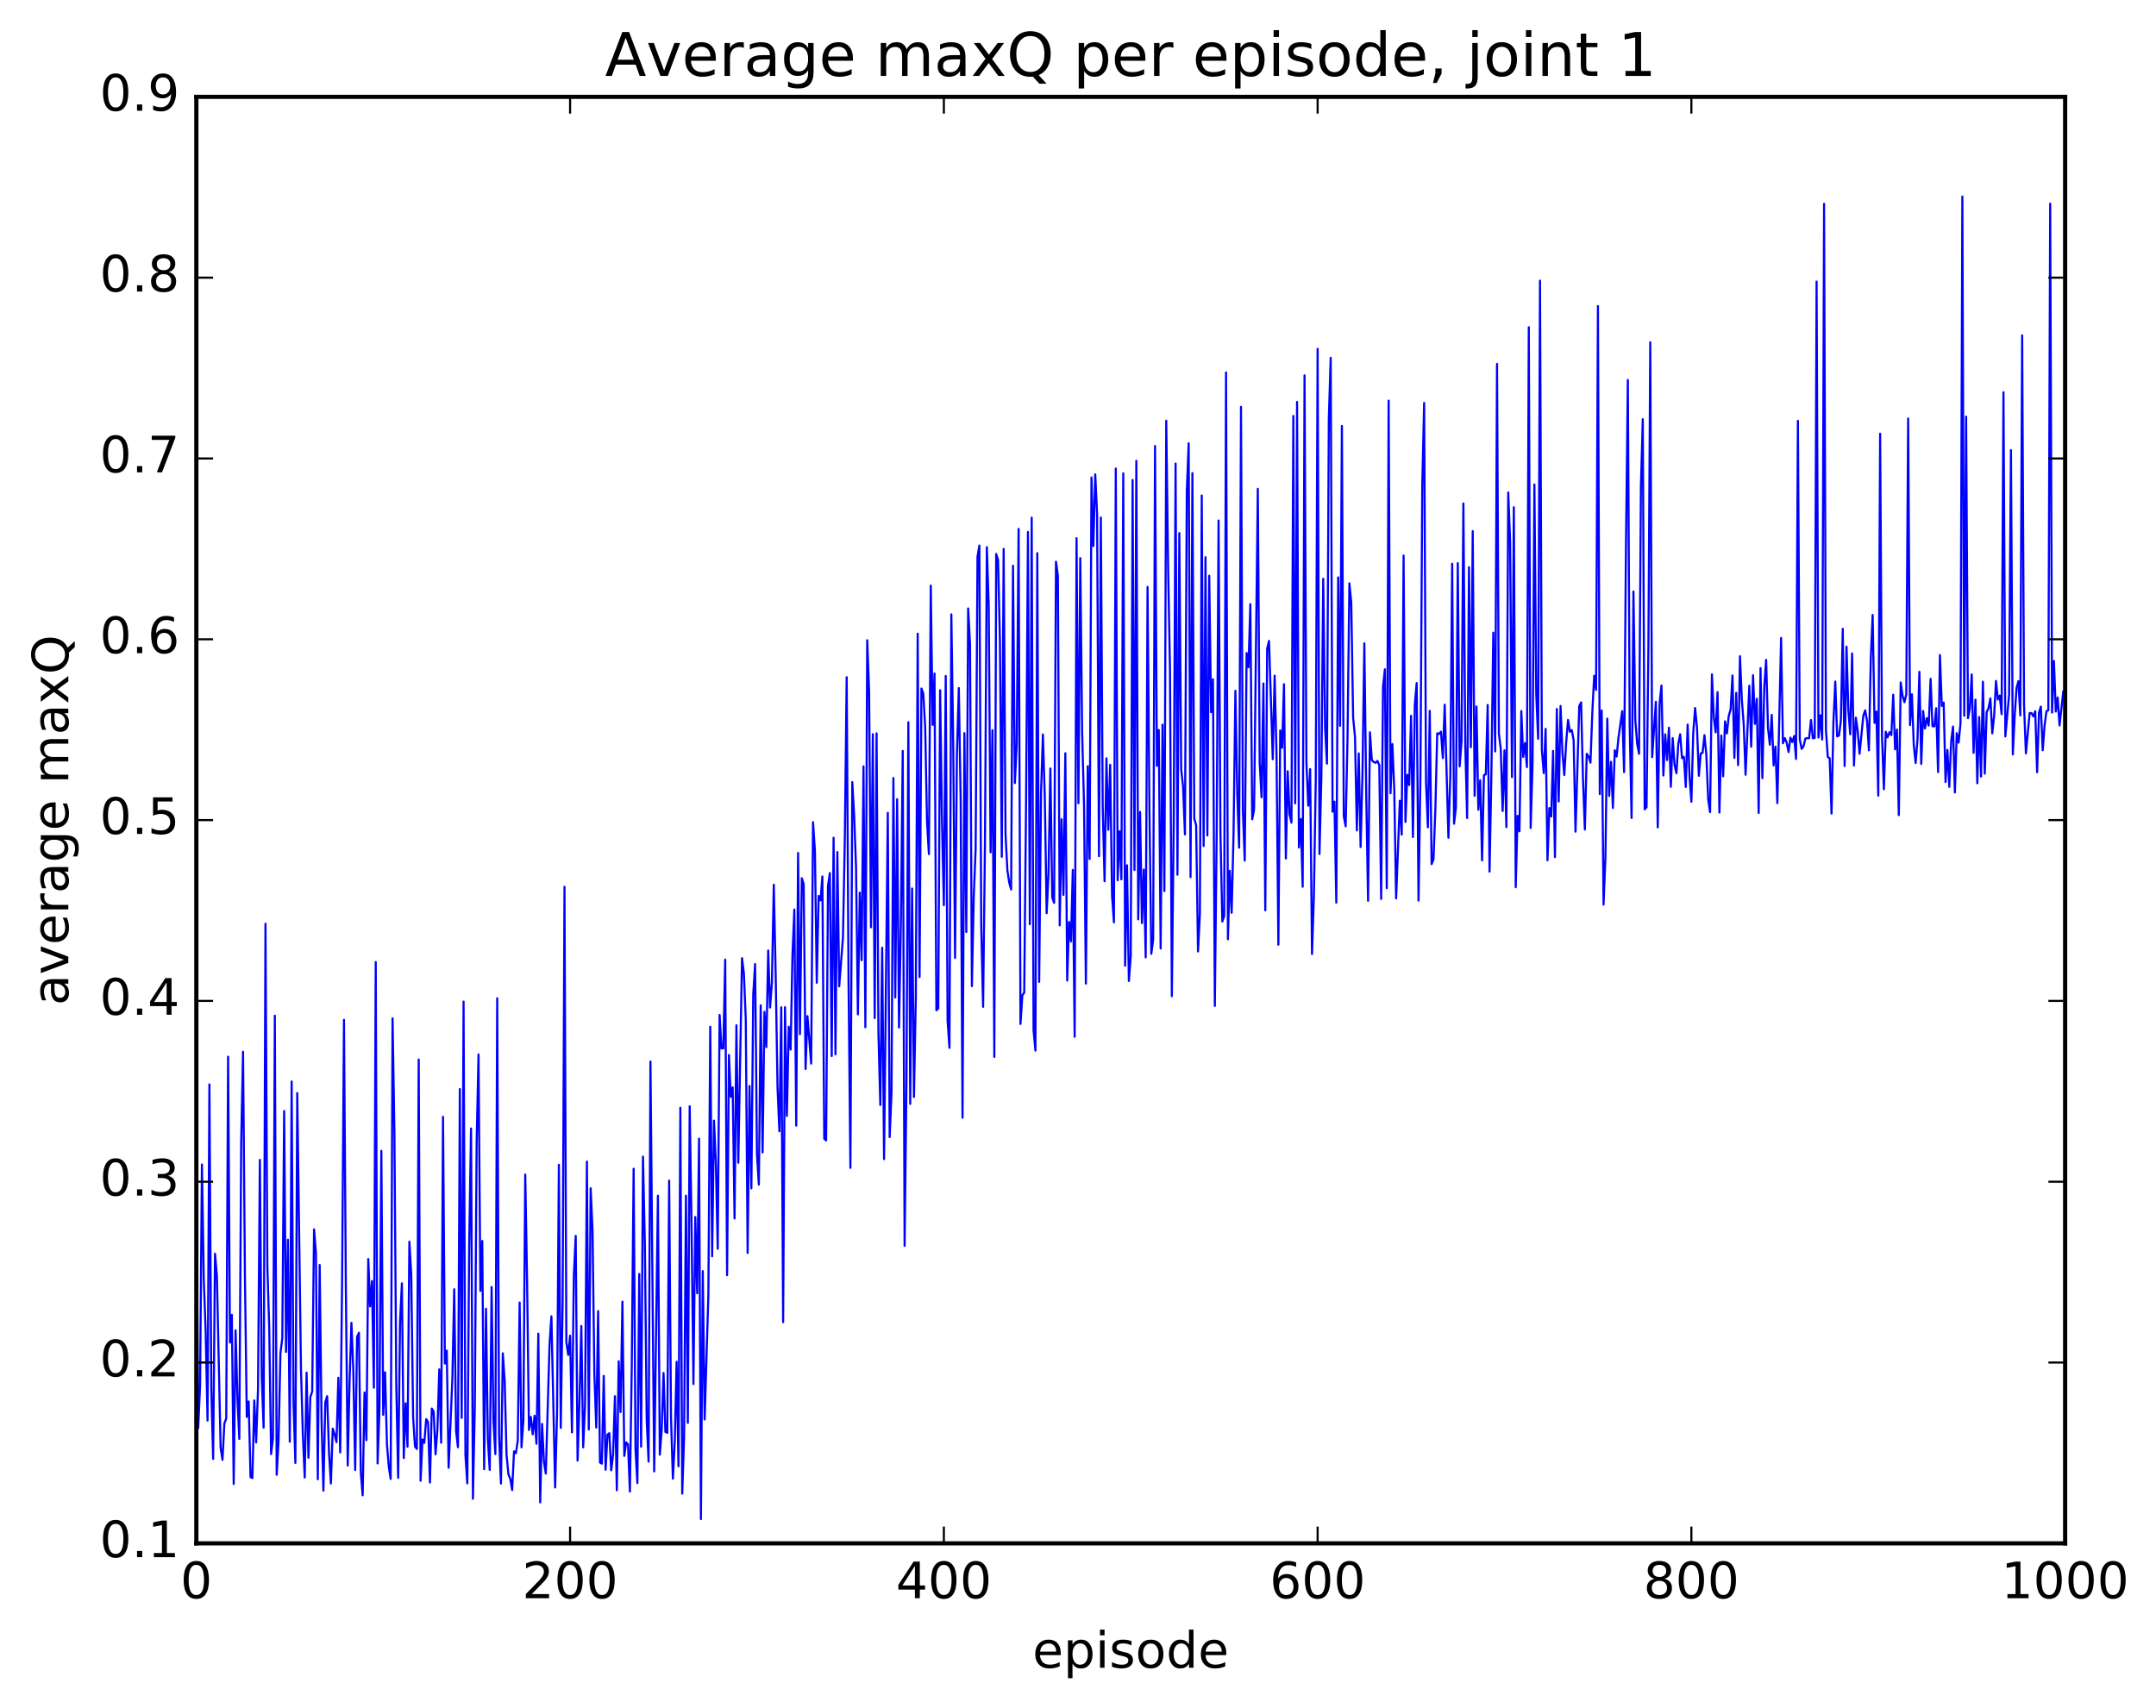 <?xml version="1.0" encoding="utf-8" standalone="no"?>
<!DOCTYPE svg PUBLIC "-//W3C//DTD SVG 1.1//EN"
  "http://www.w3.org/Graphics/SVG/1.1/DTD/svg11.dtd">
<!-- Created with matplotlib (http://matplotlib.org/) -->
<svg height="408pt" version="1.1" viewBox="0 0 515 408" width="515pt" xmlns="http://www.w3.org/2000/svg" xmlns:xlink="http://www.w3.org/1999/xlink">
 <defs>
  <style type="text/css">
*{stroke-linecap:butt;stroke-linejoin:round;stroke-miterlimit:100000;}
  </style>
 </defs>
 <g id="figure_1">
  <g id="patch_1">
   <path d="M 0 408.169 
L 515.768 408.169 
L 515.768 0 
L 0 0 
z
" style="fill:#ffffff;"/>
  </g>
  <g id="axes_1">
   <g id="patch_2">
    <path d="M 46.898 368.742 
L 493.298 368.742 
L 493.298 23.142 
L 46.898 23.142 
z
" style="fill:#ffffff;"/>
   </g>
   <g id="line2d_1">
    <path clip-path="url(#pc5daca3a4e)" d="M 46.898 280.707 
L 47.344 341.194 
L 47.79 331.122 
L 48.237 278.233 
L 48.683 305.95 
L 49.13 318.143 
L 49.576 339.406 
L 50.022 259.086 
L 50.469 331.767 
L 50.915 348.567 
L 51.361 299.546 
L 51.808 304.853 
L 52.701 345.91 
L 53.147 348.784 
L 53.593 340.109 
L 54.04 338.901 
L 54.486 252.471 
L 54.933 320.789 
L 55.379 314.152 
L 55.825 354.555 
L 56.272 317.849 
L 56.718 334.096 
L 57.165 343.79 
L 57.611 273.091 
L 58.057 251.287 
L 58.504 304.682 
L 58.95 338.525 
L 59.397 334.854 
L 59.843 352.906 
L 60.289 353.147 
L 60.736 334.593 
L 61.182 344.626 
L 61.629 332.026 
L 62.075 277.121 
L 62.522 328.949 
L 62.968 341.085 
L 63.414 220.707 
L 63.861 302.561 
L 64.307 317.125 
L 64.754 347.406 
L 65.2 343.628 
L 65.646 242.675 
L 66.093 352.365 
L 66.539 344.168 
L 66.986 323.342 
L 67.432 319.712 
L 67.878 265.448 
L 68.325 323.007 
L 68.771 296.207 
L 69.218 344.461 
L 69.664 258.396 
L 70.11 335.126 
L 70.557 349.539 
L 71.003 261.149 
L 71.896 327.246 
L 72.342 342.762 
L 72.789 353.02 
L 73.235 327.958 
L 73.681 348.312 
L 74.128 333.775 
L 74.574 332.497 
L 75.021 293.732 
L 75.467 299.397 
L 75.913 353.421 
L 76.36 302.242 
L 76.806 339.073 
L 77.253 356.15 
L 77.699 335.083 
L 78.145 333.581 
L 78.592 346.951 
L 79.038 354.449 
L 79.485 341.329 
L 79.931 342.744 
L 80.377 344.574 
L 80.824 329.181 
L 81.27 347.018 
L 81.717 306.159 
L 82.163 243.67 
L 82.609 306.906 
L 83.056 350.158 
L 83.502 329.837 
L 83.949 316.055 
L 84.395 327.462 
L 84.841 351.223 
L 85.288 319.442 
L 85.734 318.432 
L 86.181 351.743 
L 86.627 357.265 
L 87.073 332.695 
L 87.52 344.089 
L 87.966 300.809 
L 88.413 312.141 
L 88.859 306.083 
L 89.305 331.561 
L 89.752 229.85 
L 90.198 349.657 
L 90.645 336.536 
L 91.091 274.964 
L 91.537 338.04 
L 91.984 327.877 
L 92.43 345.098 
L 92.877 350.486 
L 93.323 353.359 
L 93.769 243.301 
L 94.216 270.926 
L 94.662 330.963 
L 95.109 353.099 
L 95.555 315.961 
L 96.001 306.621 
L 96.448 348.373 
L 96.894 335.281 
L 97.341 345.656 
L 97.787 296.667 
L 98.234 304.459 
L 98.68 338.54 
L 99.126 345.61 
L 99.573 346.201 
L 100.019 253.155 
L 100.466 353.79 
L 100.912 343.937 
L 101.358 344.74 
L 101.805 339.065 
L 102.251 339.801 
L 102.698 354.221 
L 103.144 336.54 
L 103.59 337.279 
L 104.037 347.468 
L 104.483 341.611 
L 104.93 327.183 
L 105.376 344.703 
L 105.822 266.834 
L 106.269 325.782 
L 106.715 322.704 
L 107.162 350.686 
L 108.054 329.467 
L 108.501 308.035 
L 108.947 341.974 
L 109.394 345.769 
L 109.84 260.208 
L 110.286 338.764 
L 110.733 239.304 
L 111.179 347.713 
L 111.626 354.414 
L 112.072 297.522 
L 112.518 269.634 
L 112.965 358.092 
L 113.411 336.452 
L 113.858 272.887 
L 114.304 251.929 
L 114.75 308.423 
L 115.197 296.499 
L 115.643 351.025 
L 116.09 312.692 
L 116.536 343.978 
L 116.982 351.207 
L 117.429 307.498 
L 117.875 339.469 
L 118.322 347.417 
L 118.768 238.519 
L 119.214 343 
L 119.661 354.451 
L 120.107 323.347 
L 120.553 329.993 
L 121 347.659 
L 121.446 352.268 
L 121.893 353.332 
L 122.339 356.015 
L 122.785 346.758 
L 123.232 347.216 
L 123.678 344.229 
L 124.125 311.21 
L 124.571 345.804 
L 125.017 339.323 
L 125.464 280.621 
L 125.91 306.566 
L 126.357 341.66 
L 126.803 338.535 
L 127.249 342.705 
L 127.696 338.253 
L 128.142 344.958 
L 128.589 318.649 
L 129.035 358.964 
L 129.482 340.196 
L 129.928 349.208 
L 130.374 352.078 
L 131.267 321.306 
L 131.714 314.502 
L 132.606 355.398 
L 133.053 337.824 
L 133.499 278.304 
L 133.946 341.155 
L 134.392 310.784 
L 134.838 211.878 
L 135.285 320.691 
L 135.731 323.729 
L 136.178 319.125 
L 136.624 342.231 
L 137.07 304.756 
L 137.517 295.288 
L 137.963 348.968 
L 138.41 335.024 
L 138.856 316.821 
L 139.302 345.802 
L 139.749 335.718 
L 140.195 277.527 
L 140.642 341.552 
L 141.088 283.903 
L 141.534 293.918 
L 141.981 328.562 
L 142.427 341.082 
L 142.874 313.246 
L 143.32 349.45 
L 143.766 349.708 
L 144.213 328.723 
L 144.659 351.163 
L 145.106 342.77 
L 145.552 342.419 
L 145.998 351.301 
L 146.445 347.531 
L 146.891 333.581 
L 147.338 356.062 
L 147.784 325.248 
L 148.23 337.372 
L 148.677 311.006 
L 149.123 347.855 
L 149.57 344.626 
L 150.016 345.101 
L 150.462 356.361 
L 150.909 326.419 
L 151.355 279.24 
L 151.802 346.249 
L 152.248 354.337 
L 152.694 304.388 
L 153.141 345.647 
L 153.587 276.35 
L 154.034 297.261 
L 154.48 339.308 
L 154.926 349.225 
L 155.373 253.627 
L 156.266 351.549 
L 157.158 285.685 
L 157.605 347.565 
L 158.051 341.773 
L 158.498 328.039 
L 158.944 342.121 
L 159.39 342.338 
L 159.837 282.072 
L 160.283 338.634 
L 160.73 353.293 
L 161.176 344.704 
L 161.622 325.362 
L 162.069 350.331 
L 162.515 264.679 
L 162.962 356.87 
L 163.408 343.403 
L 163.854 285.691 
L 164.301 339.952 
L 164.747 264.325 
L 165.194 293.151 
L 165.64 330.694 
L 166.086 290.786 
L 166.533 308.989 
L 166.979 272.059 
L 167.425 362.956 
L 167.872 303.703 
L 168.318 339.146 
L 169.211 309.219 
L 169.657 245.316 
L 170.104 300.161 
L 170.55 267.75 
L 170.997 277.903 
L 171.443 298.372 
L 171.889 242.488 
L 172.336 250.509 
L 172.782 250.47 
L 173.229 229.291 
L 173.675 304.68 
L 174.121 252.057 
L 174.568 262.052 
L 175.014 259.804 
L 175.461 291.122 
L 175.907 244.962 
L 176.353 277.801 
L 177.246 228.929 
L 177.693 232.647 
L 178.139 243.48 
L 178.585 299.358 
L 179.032 259.474 
L 179.478 283.931 
L 179.925 237.645 
L 180.371 230.319 
L 180.817 275.768 
L 181.264 283.029 
L 181.71 240.199 
L 182.157 275.355 
L 182.603 241.756 
L 183.049 250.18 
L 183.496 227.096 
L 183.942 240.723 
L 184.389 234.731 
L 184.835 211.392 
L 185.281 232.703 
L 185.728 259.908 
L 186.174 270.301 
L 186.621 240.675 
L 187.067 315.884 
L 187.513 240.643 
L 187.96 266.62 
L 188.406 245.301 
L 188.853 250.767 
L 189.299 228.078 
L 189.745 217.316 
L 190.192 268.949 
L 190.638 203.791 
L 191.085 247.08 
L 191.531 209.828 
L 191.977 211.237 
L 192.424 255.407 
L 192.87 242.773 
L 193.763 254.12 
L 194.209 196.449 
L 194.656 203.312 
L 195.102 234.794 
L 195.549 214.047 
L 195.995 215.12 
L 196.441 209.402 
L 196.888 272.071 
L 197.334 272.479 
L 197.781 211.692 
L 198.227 208.591 
L 198.673 252.321 
L 199.12 200.156 
L 199.566 251.901 
L 200.013 203.585 
L 200.459 235.655 
L 201.352 224.066 
L 201.798 200.597 
L 202.245 161.801 
L 202.691 234.534 
L 203.137 279.031 
L 203.584 186.857 
L 204.03 194.807 
L 204.477 207.1 
L 204.923 242.36 
L 205.369 213.283 
L 205.816 229.425 
L 206.262 183.104 
L 206.709 245.437 
L 207.155 152.96 
L 207.601 165.096 
L 208.048 221.551 
L 208.494 175.414 
L 208.941 243.239 
L 209.387 175.219 
L 209.833 246.938 
L 210.28 264.006 
L 210.726 226.438 
L 211.173 276.945 
L 212.065 194.21 
L 212.512 271.683 
L 212.958 260.9 
L 213.405 185.891 
L 213.851 238.319 
L 214.298 190.952 
L 214.744 245.497 
L 215.19 220.814 
L 215.637 179.413 
L 216.083 297.661 
L 216.53 257.924 
L 216.976 172.553 
L 217.422 263.741 
L 217.869 212.288 
L 218.315 262.096 
L 218.762 238.098 
L 219.208 151.397 
L 219.654 233.427 
L 220.101 164.504 
L 220.547 165.692 
L 220.994 173.708 
L 221.44 196.445 
L 221.886 204.07 
L 222.333 139.915 
L 222.779 173.196 
L 223.226 160.927 
L 223.672 241.383 
L 224.118 240.967 
L 224.565 164.912 
L 225.011 196.185 
L 225.458 216.275 
L 225.904 161.505 
L 226.35 243.893 
L 226.797 250.367 
L 227.243 146.789 
L 227.69 177.568 
L 228.136 228.867 
L 228.582 180.05 
L 229.029 164.395 
L 229.475 191.343 
L 229.922 267.041 
L 230.368 175.165 
L 230.814 222.675 
L 231.261 145.37 
L 231.707 153.951 
L 232.154 235.609 
L 232.6 214.179 
L 233.046 202.918 
L 233.493 133.029 
L 233.939 130.342 
L 234.386 221.35 
L 234.832 240.558 
L 235.278 201.332 
L 235.725 130.736 
L 236.171 144.769 
L 236.618 203.639 
L 237.064 174.46 
L 237.51 252.526 
L 237.957 132.358 
L 238.403 133.773 
L 238.85 152.866 
L 239.296 204.71 
L 239.742 131.152 
L 240.189 199.374 
L 240.635 207.961 
L 241.082 210.915 
L 241.528 212.511 
L 241.974 135.162 
L 242.421 187.09 
L 242.867 177.846 
L 243.314 126.366 
L 243.76 244.658 
L 244.206 237.769 
L 244.653 237.164 
L 245.099 191.279 
L 245.546 127.1 
L 245.992 220.812 
L 246.438 123.673 
L 246.885 246.196 
L 247.331 251.005 
L 247.778 132.167 
L 248.224 234.583 
L 248.67 189.543 
L 249.117 175.475 
L 249.563 190.253 
L 250.01 218.195 
L 250.456 208.547 
L 250.902 183.613 
L 251.349 214.425 
L 251.795 215.717 
L 252.242 134.206 
L 252.688 137.503 
L 253.134 221.089 
L 253.581 195.736 
L 254.027 213.813 
L 254.474 179.972 
L 254.92 234.279 
L 255.366 220.276 
L 255.813 224.933 
L 256.259 207.85 
L 256.705 247.709 
L 257.152 128.583 
L 257.598 191.921 
L 258.045 133.356 
L 258.491 175.207 
L 258.938 192.061 
L 259.384 235.007 
L 259.83 183.073 
L 260.277 205.22 
L 260.723 114.079 
L 261.17 130.461 
L 261.616 113.329 
L 262.062 122.809 
L 262.509 204.567 
L 262.955 123.65 
L 263.401 192.562 
L 263.848 210.555 
L 264.294 181.186 
L 264.741 198.253 
L 265.187 182.732 
L 265.634 213.969 
L 266.08 220.367 
L 266.526 111.945 
L 266.973 210.322 
L 267.419 198.609 
L 267.865 210.098 
L 268.312 113.096 
L 268.758 230.748 
L 269.205 206.74 
L 269.651 234.385 
L 270.098 228.394 
L 270.544 114.681 
L 270.99 207.867 
L 271.437 110.099 
L 271.883 219.648 
L 272.329 194.004 
L 272.776 220.536 
L 273.222 207.759 
L 273.669 228.743 
L 274.115 140.232 
L 274.562 193.422 
L 275.008 227.897 
L 275.454 224.522 
L 275.901 106.555 
L 276.347 182.967 
L 276.793 174.409 
L 277.24 226.626 
L 277.686 173.142 
L 278.133 212.899 
L 278.579 100.514 
L 279.026 135.696 
L 279.472 159.842 
L 279.918 238.004 
L 280.365 196.304 
L 280.811 110.755 
L 281.257 208.997 
L 281.704 127.372 
L 282.15 183.748 
L 282.597 187.992 
L 283.043 199.369 
L 283.49 117.395 
L 283.936 105.911 
L 284.382 209.554 
L 284.829 113.041 
L 285.275 195.604 
L 285.721 197.165 
L 286.168 227.331 
L 286.614 218.313 
L 287.061 118.384 
L 287.507 202.125 
L 287.954 133.136 
L 288.4 199.603 
L 288.846 137.565 
L 289.293 170.167 
L 289.739 162.292 
L 290.185 240.335 
L 290.632 198.163 
L 291.078 124.363 
L 291.525 199.01 
L 291.971 220.167 
L 292.418 218.899 
L 292.864 88.987 
L 293.31 224.414 
L 293.757 208.053 
L 294.203 218.083 
L 294.649 199.471 
L 295.096 165.054 
L 295.542 189.546 
L 295.989 202.525 
L 296.435 97.197 
L 296.882 193.584 
L 297.328 205.604 
L 297.774 156.019 
L 298.221 159.437 
L 298.667 144.352 
L 299.113 195.745 
L 299.56 193.395 
L 300.453 116.784 
L 300.899 182.222 
L 301.346 190.489 
L 301.792 163.297 
L 302.238 217.504 
L 302.685 154.977 
L 303.131 153.125 
L 304.024 181.395 
L 304.47 161.433 
L 304.917 179.912 
L 305.363 225.712 
L 305.81 174.497 
L 306.256 178.651 
L 306.702 163.473 
L 307.149 205.116 
L 307.595 184.264 
L 308.041 194.578 
L 308.488 196.539 
L 308.934 99.369 
L 309.381 191.929 
L 309.827 96.028 
L 310.274 202.501 
L 310.72 195.711 
L 311.166 211.875 
L 311.613 89.689 
L 312.059 182.145 
L 312.505 192.515 
L 312.952 183.761 
L 313.398 227.953 
L 313.845 213.994 
L 314.291 186.431 
L 314.738 83.331 
L 315.184 204.042 
L 315.63 185.698 
L 316.077 138.276 
L 316.523 173.826 
L 316.969 182.453 
L 317.416 100.022 
L 317.862 85.484 
L 318.309 193.94 
L 318.755 191.543 
L 319.202 215.661 
L 319.648 137.956 
L 320.094 173.41 
L 320.541 101.771 
L 320.987 194.988 
L 321.433 197.43 
L 321.88 176.343 
L 322.326 139.37 
L 322.773 143.964 
L 323.219 171.453 
L 323.666 176.025 
L 324.112 198.421 
L 324.558 180.006 
L 325.005 202.366 
L 325.451 184.904 
L 325.897 153.711 
L 326.344 189.367 
L 326.79 215.223 
L 327.237 174.957 
L 327.683 181.593 
L 328.13 182.064 
L 328.576 182.254 
L 329.022 181.803 
L 329.469 182.82 
L 329.915 214.778 
L 330.361 163.995 
L 330.808 159.915 
L 331.254 212.197 
L 331.701 95.727 
L 332.147 189.538 
L 332.594 177.775 
L 333.04 188.492 
L 333.486 214.654 
L 334.379 191.311 
L 334.825 199.416 
L 335.272 132.731 
L 335.718 196.39 
L 336.165 185.117 
L 336.611 187.565 
L 337.058 171.029 
L 337.504 199.992 
L 337.95 168.378 
L 338.397 163.196 
L 338.843 215.175 
L 339.289 186.166 
L 339.736 115.828 
L 340.182 96.277 
L 340.629 186.835 
L 341.075 197.662 
L 341.522 169.849 
L 341.968 206.463 
L 342.414 205.304 
L 342.861 193.349 
L 343.307 175.213 
L 343.753 175.357 
L 344.2 174.813 
L 344.646 181.113 
L 345.093 168.374 
L 345.986 200.163 
L 346.432 185.427 
L 346.878 134.697 
L 347.325 196.811 
L 347.771 192.895 
L 348.217 134.552 
L 348.664 183.101 
L 349.11 177.088 
L 349.557 120.285 
L 350.003 177.734 
L 350.45 195.447 
L 350.896 135.523 
L 351.342 178.523 
L 351.789 126.906 
L 352.235 190.127 
L 352.682 168.801 
L 353.128 193.461 
L 353.574 186.415 
L 354.021 205.565 
L 354.467 185.214 
L 354.913 185.002 
L 355.36 168.434 
L 355.806 208.247 
L 356.253 184.272 
L 356.699 151.158 
L 357.146 179.531 
L 357.592 86.943 
L 358.038 175.253 
L 358.485 178.947 
L 358.931 193.775 
L 359.377 179.279 
L 359.824 197.624 
L 360.27 117.669 
L 360.717 129.414 
L 361.163 185.667 
L 361.61 121.197 
L 362.056 211.987 
L 362.502 194.916 
L 362.949 198.62 
L 363.395 169.873 
L 363.841 180.85 
L 364.288 177.534 
L 364.734 183.28 
L 365.181 78.18 
L 365.627 197.812 
L 366.074 182.744 
L 366.52 115.76 
L 366.966 165.955 
L 367.413 176.51 
L 367.859 67.061 
L 368.305 179.281 
L 368.752 184.7 
L 369.198 174.154 
L 369.645 205.548 
L 370.091 193.063 
L 370.538 195.09 
L 370.984 179.4 
L 371.43 204.775 
L 371.877 169.403 
L 372.323 191.48 
L 372.769 168.675 
L 373.216 179.747 
L 373.662 185.176 
L 374.109 177.461 
L 374.555 172.018 
L 375.002 174.83 
L 375.448 174.441 
L 375.894 176.879 
L 376.341 198.707 
L 377.233 168.709 
L 377.68 167.814 
L 378.126 186.096 
L 378.573 198.188 
L 379.019 180.092 
L 379.466 180.724 
L 379.912 182.227 
L 380.358 170.201 
L 380.805 161.459 
L 381.251 164.829 
L 381.697 73.119 
L 382.144 189.717 
L 382.59 169.752 
L 383.037 216.124 
L 383.483 204.896 
L 383.93 171.705 
L 384.376 190.17 
L 384.822 182.013 
L 385.269 193.036 
L 385.715 179.258 
L 386.161 180.766 
L 386.608 176.199 
L 387.501 169.9 
L 387.947 184.466 
L 388.394 130.247 
L 388.84 90.791 
L 389.286 173.699 
L 389.733 195.44 
L 390.179 141.31 
L 390.625 172.114 
L 391.072 177.736 
L 391.518 180.107 
L 391.965 116.186 
L 392.411 100.16 
L 392.858 193.362 
L 393.304 192.867 
L 393.75 154.969 
L 394.197 81.774 
L 394.643 180.894 
L 395.536 167.693 
L 395.982 197.679 
L 396.429 168.07 
L 396.875 163.773 
L 397.322 185.286 
L 397.768 175.447 
L 398.214 181.598 
L 398.661 173.868 
L 399.107 188.001 
L 399.553 176.348 
L 400 182.773 
L 400.446 184.737 
L 400.893 177.697 
L 401.339 175.431 
L 401.786 181.158 
L 402.232 180.834 
L 402.678 188.029 
L 403.125 173.114 
L 403.571 185.432 
L 404.017 191.562 
L 404.464 175.036 
L 404.91 169.164 
L 405.357 173.854 
L 405.803 185.356 
L 406.25 180.023 
L 406.696 179.865 
L 407.142 175.66 
L 407.589 180.334 
L 408.035 191.018 
L 408.481 194.043 
L 408.928 161.12 
L 409.374 171.398 
L 409.821 174.978 
L 410.267 165.363 
L 410.714 194.145 
L 411.16 175.735 
L 411.606 185.474 
L 412.053 172.345 
L 412.499 175.233 
L 412.945 171.049 
L 413.392 169.489 
L 413.838 161.383 
L 414.285 181.08 
L 414.731 165.544 
L 415.178 182.801 
L 415.624 156.779 
L 416.07 167.171 
L 416.517 173.032 
L 416.963 185.11 
L 417.856 163.835 
L 418.302 178.403 
L 418.749 161.323 
L 419.195 172.959 
L 419.642 166.937 
L 420.088 194.23 
L 420.534 159.625 
L 420.981 185.92 
L 421.427 164.22 
L 421.873 157.653 
L 422.32 173.961 
L 422.766 177.931 
L 423.213 170.809 
L 423.659 182.874 
L 424.106 178.376 
L 424.552 191.87 
L 425.445 152.425 
L 425.891 177.584 
L 426.337 176.358 
L 426.784 177.426 
L 427.23 179.694 
L 427.677 176.25 
L 428.123 177.283 
L 428.57 175.858 
L 429.016 181.331 
L 429.462 100.561 
L 429.909 176.65 
L 430.355 178.931 
L 430.801 178.295 
L 431.248 176.467 
L 431.694 176.366 
L 432.141 176.379 
L 432.587 172.022 
L 433.034 176.382 
L 433.48 176.309 
L 433.926 67.277 
L 434.373 176.2 
L 434.819 170.914 
L 435.265 176.687 
L 435.712 48.689 
L 436.158 174.437 
L 436.605 180.873 
L 437.051 181.165 
L 437.498 194.384 
L 437.944 172.55 
L 438.39 162.845 
L 438.837 175.944 
L 439.283 175.738 
L 439.729 172.16 
L 440.176 150.227 
L 440.622 183.017 
L 441.069 154.498 
L 441.515 169.714 
L 441.962 175.449 
L 442.408 156.123 
L 442.854 182.899 
L 443.301 171.455 
L 443.747 174.697 
L 444.193 180.092 
L 445.086 171.024 
L 445.533 169.72 
L 445.979 172.278 
L 446.425 179.282 
L 446.872 157.277 
L 447.318 146.923 
L 447.765 172.708 
L 448.211 170.012 
L 448.658 190.11 
L 449.104 103.637 
L 449.55 175.789 
L 449.997 188.568 
L 450.443 174.832 
L 450.889 176.181 
L 451.336 174.943 
L 451.782 175.633 
L 452.229 165.984 
L 452.675 179.034 
L 453.122 174.302 
L 453.568 194.749 
L 454.014 163.059 
L 454.461 166.228 
L 454.907 167.782 
L 455.353 165.91 
L 455.8 99.989 
L 456.246 173.233 
L 456.693 165.881 
L 457.139 178.031 
L 457.586 182.29 
L 458.032 176.65 
L 458.478 160.52 
L 458.925 182.528 
L 459.371 169.872 
L 459.817 174.062 
L 460.264 171.576 
L 460.71 173.36 
L 461.157 162.186 
L 461.603 173.507 
L 462.05 173.544 
L 462.496 169.22 
L 462.942 184.474 
L 463.389 156.496 
L 463.835 168.672 
L 464.281 167.858 
L 464.728 186.835 
L 465.174 179.183 
L 465.621 187.996 
L 466.067 177.207 
L 466.514 173.593 
L 466.96 189.338 
L 467.406 175.172 
L 467.853 177.43 
L 468.299 172.845 
L 468.745 46.953 
L 469.192 171.002 
L 469.638 99.547 
L 470.085 171.591 
L 470.531 169.317 
L 470.978 161.127 
L 471.424 179.873 
L 471.87 167.168 
L 472.317 187.142 
L 472.763 171.326 
L 473.209 185.546 
L 473.656 162.873 
L 474.102 184.852 
L 474.549 170.175 
L 474.995 169.178 
L 475.442 166.879 
L 475.888 175.22 
L 476.334 171.041 
L 476.781 162.703 
L 477.227 167.126 
L 477.673 166.194 
L 478.12 170.641 
L 478.566 93.724 
L 479.013 175.948 
L 479.906 166.108 
L 480.352 107.545 
L 480.798 180.24 
L 481.245 171.057 
L 481.691 164.374 
L 482.137 162.746 
L 482.584 170.95 
L 483.03 80.133 
L 483.477 168.442 
L 483.923 179.998 
L 484.816 170.374 
L 485.262 170.381 
L 485.709 171.168 
L 486.155 169.931 
L 486.601 184.513 
L 487.048 170.262 
L 487.494 168.828 
L 487.941 179.262 
L 488.387 173.28 
L 488.834 169.913 
L 489.28 169.715 
L 489.726 48.658 
L 490.173 170.263 
L 490.619 157.935 
L 491.065 170.006 
L 491.512 166.642 
L 491.958 173.323 
L 492.851 165.247 
L 492.851 165.247 
" style="fill:none;stroke:#0000ff;stroke-linecap:square;stroke-width:0.5;"/>
   </g>
   <g id="patch_3">
    <path d="M 46.898 368.742 
L 46.898 23.142 
" style="fill:none;stroke:#000000;stroke-linecap:square;stroke-linejoin:miter;"/>
   </g>
   <g id="patch_4">
    <path d="M 493.298 368.742 
L 493.298 23.142 
" style="fill:none;stroke:#000000;stroke-linecap:square;stroke-linejoin:miter;"/>
   </g>
   <g id="patch_5">
    <path d="M 46.898 368.742 
L 493.298 368.742 
" style="fill:none;stroke:#000000;stroke-linecap:square;stroke-linejoin:miter;"/>
   </g>
   <g id="patch_6">
    <path d="M 46.898 23.142 
L 493.298 23.142 
" style="fill:none;stroke:#000000;stroke-linecap:square;stroke-linejoin:miter;"/>
   </g>
   <g id="matplotlib.axis_1">
    <g id="xtick_1">
     <g id="line2d_2">
      <defs>
       <path d="M 0 0 
L 0 -4 
" id="m9ea47bc43b" style="stroke:#000000;stroke-width:0.5;"/>
      </defs>
      <g>
       <use style="stroke:#000000;stroke-width:0.5;" x="46.898" xlink:href="#m9ea47bc43b" y="368.742"/>
      </g>
     </g>
     <g id="line2d_3">
      <defs>
       <path d="M 0 0 
L 0 4 
" id="m6a4ff3aaa1" style="stroke:#000000;stroke-width:0.5;"/>
      </defs>
      <g>
       <use style="stroke:#000000;stroke-width:0.5;" x="46.898" xlink:href="#m6a4ff3aaa1" y="23.142"/>
      </g>
     </g>
     <g id="text_1">
      <!-- 0 -->
      <defs>
       <path d="M 31.781 66.406 
Q 24.172 66.406 20.328 58.906 
Q 16.5 51.422 16.5 36.375 
Q 16.5 21.391 20.328 13.891 
Q 24.172 6.391 31.781 6.391 
Q 39.453 6.391 43.281 13.891 
Q 47.125 21.391 47.125 36.375 
Q 47.125 51.422 43.281 58.906 
Q 39.453 66.406 31.781 66.406 
M 31.781 74.219 
Q 44.047 74.219 50.516 64.516 
Q 56.984 54.828 56.984 36.375 
Q 56.984 17.969 50.516 8.266 
Q 44.047 -1.422 31.781 -1.422 
Q 19.531 -1.422 13.062 8.266 
Q 6.594 17.969 6.594 36.375 
Q 6.594 54.828 13.062 64.516 
Q 19.531 74.219 31.781 74.219 
" id="BitstreamVeraSans-Roman-30"/>
      </defs>
      <g transform="translate(43.08 381.86)scale(0.12 -0.12)">
       <use xlink:href="#BitstreamVeraSans-Roman-30"/>
      </g>
     </g>
    </g>
    <g id="xtick_2">
     <g id="line2d_4">
      <g>
       <use style="stroke:#000000;stroke-width:0.5;" x="136.178" xlink:href="#m9ea47bc43b" y="368.742"/>
      </g>
     </g>
     <g id="line2d_5">
      <g>
       <use style="stroke:#000000;stroke-width:0.5;" x="136.178" xlink:href="#m6a4ff3aaa1" y="23.142"/>
      </g>
     </g>
     <g id="text_2">
      <!-- 200 -->
      <defs>
       <path d="M 19.188 8.297 
L 53.609 8.297 
L 53.609 0 
L 7.328 0 
L 7.328 8.297 
Q 12.938 14.109 22.625 23.891 
Q 32.328 33.688 34.812 36.531 
Q 39.547 41.844 41.422 45.531 
Q 43.312 49.219 43.312 52.781 
Q 43.312 58.594 39.234 62.25 
Q 35.156 65.922 28.609 65.922 
Q 23.969 65.922 18.812 64.312 
Q 13.672 62.703 7.812 59.422 
L 7.812 69.391 
Q 13.766 71.781 18.938 73 
Q 24.125 74.219 28.422 74.219 
Q 39.75 74.219 46.484 68.547 
Q 53.219 62.891 53.219 53.422 
Q 53.219 48.922 51.531 44.891 
Q 49.859 40.875 45.406 35.406 
Q 44.188 33.984 37.641 27.219 
Q 31.109 20.453 19.188 8.297 
" id="BitstreamVeraSans-Roman-32"/>
      </defs>
      <g transform="translate(124.725 381.86)scale(0.12 -0.12)">
       <use xlink:href="#BitstreamVeraSans-Roman-32"/>
       <use x="63.623" xlink:href="#BitstreamVeraSans-Roman-30"/>
       <use x="127.246" xlink:href="#BitstreamVeraSans-Roman-30"/>
      </g>
     </g>
    </g>
    <g id="xtick_3">
     <g id="line2d_6">
      <g>
       <use style="stroke:#000000;stroke-width:0.5;" x="225.458" xlink:href="#m9ea47bc43b" y="368.742"/>
      </g>
     </g>
     <g id="line2d_7">
      <g>
       <use style="stroke:#000000;stroke-width:0.5;" x="225.458" xlink:href="#m6a4ff3aaa1" y="23.142"/>
      </g>
     </g>
     <g id="text_3">
      <!-- 400 -->
      <defs>
       <path d="M 37.797 64.312 
L 12.891 25.391 
L 37.797 25.391 
z
M 35.203 72.906 
L 47.609 72.906 
L 47.609 25.391 
L 58.016 25.391 
L 58.016 17.188 
L 47.609 17.188 
L 47.609 0 
L 37.797 0 
L 37.797 17.188 
L 4.891 17.188 
L 4.891 26.703 
z
" id="BitstreamVeraSans-Roman-34"/>
      </defs>
      <g transform="translate(214.005 381.86)scale(0.12 -0.12)">
       <use xlink:href="#BitstreamVeraSans-Roman-34"/>
       <use x="63.623" xlink:href="#BitstreamVeraSans-Roman-30"/>
       <use x="127.246" xlink:href="#BitstreamVeraSans-Roman-30"/>
      </g>
     </g>
    </g>
    <g id="xtick_4">
     <g id="line2d_8">
      <g>
       <use style="stroke:#000000;stroke-width:0.5;" x="314.738" xlink:href="#m9ea47bc43b" y="368.742"/>
      </g>
     </g>
     <g id="line2d_9">
      <g>
       <use style="stroke:#000000;stroke-width:0.5;" x="314.738" xlink:href="#m6a4ff3aaa1" y="23.142"/>
      </g>
     </g>
     <g id="text_4">
      <!-- 600 -->
      <defs>
       <path d="M 33.016 40.375 
Q 26.375 40.375 22.484 35.828 
Q 18.609 31.297 18.609 23.391 
Q 18.609 15.531 22.484 10.953 
Q 26.375 6.391 33.016 6.391 
Q 39.656 6.391 43.531 10.953 
Q 47.406 15.531 47.406 23.391 
Q 47.406 31.297 43.531 35.828 
Q 39.656 40.375 33.016 40.375 
M 52.594 71.297 
L 52.594 62.312 
Q 48.875 64.062 45.094 64.984 
Q 41.312 65.922 37.594 65.922 
Q 27.828 65.922 22.672 59.328 
Q 17.531 52.734 16.797 39.406 
Q 19.672 43.656 24.016 45.922 
Q 28.375 48.188 33.594 48.188 
Q 44.578 48.188 50.953 41.516 
Q 57.328 34.859 57.328 23.391 
Q 57.328 12.156 50.688 5.359 
Q 44.047 -1.422 33.016 -1.422 
Q 20.359 -1.422 13.672 8.266 
Q 6.984 17.969 6.984 36.375 
Q 6.984 53.656 15.188 63.938 
Q 23.391 74.219 37.203 74.219 
Q 40.922 74.219 44.703 73.484 
Q 48.484 72.75 52.594 71.297 
" id="BitstreamVeraSans-Roman-36"/>
      </defs>
      <g transform="translate(303.285 381.86)scale(0.12 -0.12)">
       <use xlink:href="#BitstreamVeraSans-Roman-36"/>
       <use x="63.623" xlink:href="#BitstreamVeraSans-Roman-30"/>
       <use x="127.246" xlink:href="#BitstreamVeraSans-Roman-30"/>
      </g>
     </g>
    </g>
    <g id="xtick_5">
     <g id="line2d_10">
      <g>
       <use style="stroke:#000000;stroke-width:0.5;" x="404.017" xlink:href="#m9ea47bc43b" y="368.742"/>
      </g>
     </g>
     <g id="line2d_11">
      <g>
       <use style="stroke:#000000;stroke-width:0.5;" x="404.017" xlink:href="#m6a4ff3aaa1" y="23.142"/>
      </g>
     </g>
     <g id="text_5">
      <!-- 800 -->
      <defs>
       <path d="M 31.781 34.625 
Q 24.75 34.625 20.719 30.859 
Q 16.703 27.094 16.703 20.516 
Q 16.703 13.922 20.719 10.156 
Q 24.75 6.391 31.781 6.391 
Q 38.812 6.391 42.859 10.172 
Q 46.922 13.969 46.922 20.516 
Q 46.922 27.094 42.891 30.859 
Q 38.875 34.625 31.781 34.625 
M 21.922 38.812 
Q 15.578 40.375 12.031 44.719 
Q 8.5 49.078 8.5 55.328 
Q 8.5 64.062 14.719 69.141 
Q 20.953 74.219 31.781 74.219 
Q 42.672 74.219 48.875 69.141 
Q 55.078 64.062 55.078 55.328 
Q 55.078 49.078 51.531 44.719 
Q 48 40.375 41.703 38.812 
Q 48.828 37.156 52.797 32.312 
Q 56.781 27.484 56.781 20.516 
Q 56.781 9.906 50.312 4.234 
Q 43.844 -1.422 31.781 -1.422 
Q 19.734 -1.422 13.25 4.234 
Q 6.781 9.906 6.781 20.516 
Q 6.781 27.484 10.781 32.312 
Q 14.797 37.156 21.922 38.812 
M 18.312 54.391 
Q 18.312 48.734 21.844 45.562 
Q 25.391 42.391 31.781 42.391 
Q 38.141 42.391 41.719 45.562 
Q 45.312 48.734 45.312 54.391 
Q 45.312 60.062 41.719 63.234 
Q 38.141 66.406 31.781 66.406 
Q 25.391 66.406 21.844 63.234 
Q 18.312 60.062 18.312 54.391 
" id="BitstreamVeraSans-Roman-38"/>
      </defs>
      <g transform="translate(392.565 381.86)scale(0.12 -0.12)">
       <use xlink:href="#BitstreamVeraSans-Roman-38"/>
       <use x="63.623" xlink:href="#BitstreamVeraSans-Roman-30"/>
       <use x="127.246" xlink:href="#BitstreamVeraSans-Roman-30"/>
      </g>
     </g>
    </g>
    <g id="xtick_6">
     <g id="line2d_12">
      <g>
       <use style="stroke:#000000;stroke-width:0.5;" x="493.298" xlink:href="#m9ea47bc43b" y="368.742"/>
      </g>
     </g>
     <g id="line2d_13">
      <g>
       <use style="stroke:#000000;stroke-width:0.5;" x="493.298" xlink:href="#m6a4ff3aaa1" y="23.142"/>
      </g>
     </g>
     <g id="text_6">
      <!-- 1000 -->
      <defs>
       <path d="M 12.406 8.297 
L 28.516 8.297 
L 28.516 63.922 
L 10.984 60.406 
L 10.984 69.391 
L 28.422 72.906 
L 38.281 72.906 
L 38.281 8.297 
L 54.391 8.297 
L 54.391 0 
L 12.406 0 
z
" id="BitstreamVeraSans-Roman-31"/>
      </defs>
      <g transform="translate(478.027 381.86)scale(0.12 -0.12)">
       <use xlink:href="#BitstreamVeraSans-Roman-31"/>
       <use x="63.623" xlink:href="#BitstreamVeraSans-Roman-30"/>
       <use x="127.246" xlink:href="#BitstreamVeraSans-Roman-30"/>
       <use x="190.869" xlink:href="#BitstreamVeraSans-Roman-30"/>
      </g>
     </g>
    </g>
    <g id="text_7">
     <!-- episode -->
     <defs>
      <path d="M 56.203 29.594 
L 56.203 25.203 
L 14.891 25.203 
Q 15.484 15.922 20.484 11.062 
Q 25.484 6.203 34.422 6.203 
Q 39.594 6.203 44.453 7.469 
Q 49.312 8.734 54.109 11.281 
L 54.109 2.781 
Q 49.266 0.734 44.188 -0.344 
Q 39.109 -1.422 33.891 -1.422 
Q 20.797 -1.422 13.156 6.188 
Q 5.516 13.812 5.516 26.812 
Q 5.516 40.234 12.766 48.109 
Q 20.016 56 32.328 56 
Q 43.359 56 49.781 48.891 
Q 56.203 41.797 56.203 29.594 
M 47.219 32.234 
Q 47.125 39.594 43.094 43.984 
Q 39.062 48.391 32.422 48.391 
Q 24.906 48.391 20.391 44.141 
Q 15.875 39.891 15.188 32.172 
z
" id="BitstreamVeraSans-Roman-65"/>
      <path d="M 18.109 8.203 
L 18.109 -20.797 
L 9.078 -20.797 
L 9.078 54.688 
L 18.109 54.688 
L 18.109 46.391 
Q 20.953 51.266 25.266 53.625 
Q 29.594 56 35.594 56 
Q 45.562 56 51.781 48.094 
Q 58.016 40.188 58.016 27.297 
Q 58.016 14.406 51.781 6.484 
Q 45.562 -1.422 35.594 -1.422 
Q 29.594 -1.422 25.266 0.953 
Q 20.953 3.328 18.109 8.203 
M 48.688 27.297 
Q 48.688 37.203 44.609 42.844 
Q 40.531 48.484 33.406 48.484 
Q 26.266 48.484 22.188 42.844 
Q 18.109 37.203 18.109 27.297 
Q 18.109 17.391 22.188 11.75 
Q 26.266 6.109 33.406 6.109 
Q 40.531 6.109 44.609 11.75 
Q 48.688 17.391 48.688 27.297 
" id="BitstreamVeraSans-Roman-70"/>
      <path d="M 44.281 53.078 
L 44.281 44.578 
Q 40.484 46.531 36.375 47.5 
Q 32.281 48.484 27.875 48.484 
Q 21.188 48.484 17.844 46.438 
Q 14.5 44.391 14.5 40.281 
Q 14.5 37.156 16.891 35.375 
Q 19.281 33.594 26.516 31.984 
L 29.594 31.297 
Q 39.156 29.25 43.188 25.516 
Q 47.219 21.781 47.219 15.094 
Q 47.219 7.469 41.188 3.016 
Q 35.156 -1.422 24.609 -1.422 
Q 20.219 -1.422 15.453 -0.562 
Q 10.688 0.297 5.422 2 
L 5.422 11.281 
Q 10.406 8.688 15.234 7.391 
Q 20.062 6.109 24.812 6.109 
Q 31.156 6.109 34.562 8.281 
Q 37.984 10.453 37.984 14.406 
Q 37.984 18.062 35.516 20.016 
Q 33.062 21.969 24.703 23.781 
L 21.578 24.516 
Q 13.234 26.266 9.516 29.906 
Q 5.812 33.547 5.812 39.891 
Q 5.812 47.609 11.281 51.797 
Q 16.75 56 26.812 56 
Q 31.781 56 36.172 55.266 
Q 40.578 54.547 44.281 53.078 
" id="BitstreamVeraSans-Roman-73"/>
      <path d="M 9.422 54.688 
L 18.406 54.688 
L 18.406 0 
L 9.422 0 
z
M 9.422 75.984 
L 18.406 75.984 
L 18.406 64.594 
L 9.422 64.594 
z
" id="BitstreamVeraSans-Roman-69"/>
      <path d="M 30.609 48.391 
Q 23.391 48.391 19.188 42.75 
Q 14.984 37.109 14.984 27.297 
Q 14.984 17.484 19.156 11.844 
Q 23.344 6.203 30.609 6.203 
Q 37.797 6.203 41.984 11.859 
Q 46.188 17.531 46.188 27.297 
Q 46.188 37.016 41.984 42.703 
Q 37.797 48.391 30.609 48.391 
M 30.609 56 
Q 42.328 56 49.016 48.375 
Q 55.719 40.766 55.719 27.297 
Q 55.719 13.875 49.016 6.219 
Q 42.328 -1.422 30.609 -1.422 
Q 18.844 -1.422 12.172 6.219 
Q 5.516 13.875 5.516 27.297 
Q 5.516 40.766 12.172 48.375 
Q 18.844 56 30.609 56 
" id="BitstreamVeraSans-Roman-6f"/>
      <path d="M 45.406 46.391 
L 45.406 75.984 
L 54.391 75.984 
L 54.391 0 
L 45.406 0 
L 45.406 8.203 
Q 42.578 3.328 38.25 0.953 
Q 33.938 -1.422 27.875 -1.422 
Q 17.969 -1.422 11.734 6.484 
Q 5.516 14.406 5.516 27.297 
Q 5.516 40.188 11.734 48.094 
Q 17.969 56 27.875 56 
Q 33.938 56 38.25 53.625 
Q 42.578 51.266 45.406 46.391 
M 14.797 27.297 
Q 14.797 17.391 18.875 11.75 
Q 22.953 6.109 30.078 6.109 
Q 37.203 6.109 41.297 11.75 
Q 45.406 17.391 45.406 27.297 
Q 45.406 37.203 41.297 42.844 
Q 37.203 48.484 30.078 48.484 
Q 22.953 48.484 18.875 42.844 
Q 14.797 37.203 14.797 27.297 
" id="BitstreamVeraSans-Roman-64"/>
     </defs>
     <g transform="translate(246.632 398.474)scale(0.12 -0.12)">
      <use xlink:href="#BitstreamVeraSans-Roman-65"/>
      <use x="61.523" xlink:href="#BitstreamVeraSans-Roman-70"/>
      <use x="125.0" xlink:href="#BitstreamVeraSans-Roman-69"/>
      <use x="152.783" xlink:href="#BitstreamVeraSans-Roman-73"/>
      <use x="204.883" xlink:href="#BitstreamVeraSans-Roman-6f"/>
      <use x="266.064" xlink:href="#BitstreamVeraSans-Roman-64"/>
      <use x="329.541" xlink:href="#BitstreamVeraSans-Roman-65"/>
     </g>
    </g>
   </g>
   <g id="matplotlib.axis_2">
    <g id="ytick_1">
     <g id="line2d_14">
      <defs>
       <path d="M 0 0 
L 4 0 
" id="md7cf4215cd" style="stroke:#000000;stroke-width:0.5;"/>
      </defs>
      <g>
       <use style="stroke:#000000;stroke-width:0.5;" x="46.898" xlink:href="#md7cf4215cd" y="368.742"/>
      </g>
     </g>
     <g id="line2d_15">
      <defs>
       <path d="M 0 0 
L -4 0 
" id="m0e3fd7119a" style="stroke:#000000;stroke-width:0.5;"/>
      </defs>
      <g>
       <use style="stroke:#000000;stroke-width:0.5;" x="493.298" xlink:href="#m0e3fd7119a" y="368.742"/>
      </g>
     </g>
     <g id="text_8">
      <!-- 0.1 -->
      <defs>
       <path d="M 10.688 12.406 
L 21 12.406 
L 21 0 
L 10.688 0 
z
" id="BitstreamVeraSans-Roman-2e"/>
      </defs>
      <g transform="translate(23.814 372.053)scale(0.12 -0.12)">
       <use xlink:href="#BitstreamVeraSans-Roman-30"/>
       <use x="63.623" xlink:href="#BitstreamVeraSans-Roman-2e"/>
       <use x="95.41" xlink:href="#BitstreamVeraSans-Roman-31"/>
      </g>
     </g>
    </g>
    <g id="ytick_2">
     <g id="line2d_16">
      <g>
       <use style="stroke:#000000;stroke-width:0.5;" x="46.898" xlink:href="#md7cf4215cd" y="325.542"/>
      </g>
     </g>
     <g id="line2d_17">
      <g>
       <use style="stroke:#000000;stroke-width:0.5;" x="493.298" xlink:href="#m0e3fd7119a" y="325.542"/>
      </g>
     </g>
     <g id="text_9">
      <!-- 0.2 -->
      <g transform="translate(23.814 328.853)scale(0.12 -0.12)">
       <use xlink:href="#BitstreamVeraSans-Roman-30"/>
       <use x="63.623" xlink:href="#BitstreamVeraSans-Roman-2e"/>
       <use x="95.41" xlink:href="#BitstreamVeraSans-Roman-32"/>
      </g>
     </g>
    </g>
    <g id="ytick_3">
     <g id="line2d_18">
      <g>
       <use style="stroke:#000000;stroke-width:0.5;" x="46.898" xlink:href="#md7cf4215cd" y="282.342"/>
      </g>
     </g>
     <g id="line2d_19">
      <g>
       <use style="stroke:#000000;stroke-width:0.5;" x="493.298" xlink:href="#m0e3fd7119a" y="282.342"/>
      </g>
     </g>
     <g id="text_10">
      <!-- 0.3 -->
      <defs>
       <path d="M 40.578 39.312 
Q 47.656 37.797 51.625 33 
Q 55.609 28.219 55.609 21.188 
Q 55.609 10.406 48.188 4.484 
Q 40.766 -1.422 27.094 -1.422 
Q 22.516 -1.422 17.656 -0.516 
Q 12.797 0.391 7.625 2.203 
L 7.625 11.719 
Q 11.719 9.328 16.594 8.109 
Q 21.484 6.891 26.812 6.891 
Q 36.078 6.891 40.938 10.547 
Q 45.797 14.203 45.797 21.188 
Q 45.797 27.641 41.281 31.266 
Q 36.766 34.906 28.719 34.906 
L 20.219 34.906 
L 20.219 43.016 
L 29.109 43.016 
Q 36.375 43.016 40.234 45.922 
Q 44.094 48.828 44.094 54.297 
Q 44.094 59.906 40.109 62.906 
Q 36.141 65.922 28.719 65.922 
Q 24.656 65.922 20.016 65.031 
Q 15.375 64.156 9.812 62.312 
L 9.812 71.094 
Q 15.438 72.656 20.344 73.438 
Q 25.25 74.219 29.594 74.219 
Q 40.828 74.219 47.359 69.109 
Q 53.906 64.016 53.906 55.328 
Q 53.906 49.266 50.438 45.094 
Q 46.969 40.922 40.578 39.312 
" id="BitstreamVeraSans-Roman-33"/>
      </defs>
      <g transform="translate(23.814 285.653)scale(0.12 -0.12)">
       <use xlink:href="#BitstreamVeraSans-Roman-30"/>
       <use x="63.623" xlink:href="#BitstreamVeraSans-Roman-2e"/>
       <use x="95.41" xlink:href="#BitstreamVeraSans-Roman-33"/>
      </g>
     </g>
    </g>
    <g id="ytick_4">
     <g id="line2d_20">
      <g>
       <use style="stroke:#000000;stroke-width:0.5;" x="46.898" xlink:href="#md7cf4215cd" y="239.142"/>
      </g>
     </g>
     <g id="line2d_21">
      <g>
       <use style="stroke:#000000;stroke-width:0.5;" x="493.298" xlink:href="#m0e3fd7119a" y="239.142"/>
      </g>
     </g>
     <g id="text_11">
      <!-- 0.4 -->
      <g transform="translate(23.814 242.453)scale(0.12 -0.12)">
       <use xlink:href="#BitstreamVeraSans-Roman-30"/>
       <use x="63.623" xlink:href="#BitstreamVeraSans-Roman-2e"/>
       <use x="95.41" xlink:href="#BitstreamVeraSans-Roman-34"/>
      </g>
     </g>
    </g>
    <g id="ytick_5">
     <g id="line2d_22">
      <g>
       <use style="stroke:#000000;stroke-width:0.5;" x="46.898" xlink:href="#md7cf4215cd" y="195.942"/>
      </g>
     </g>
     <g id="line2d_23">
      <g>
       <use style="stroke:#000000;stroke-width:0.5;" x="493.298" xlink:href="#m0e3fd7119a" y="195.942"/>
      </g>
     </g>
     <g id="text_12">
      <!-- 0.5 -->
      <defs>
       <path d="M 10.797 72.906 
L 49.516 72.906 
L 49.516 64.594 
L 19.828 64.594 
L 19.828 46.734 
Q 21.969 47.469 24.109 47.828 
Q 26.266 48.188 28.422 48.188 
Q 40.625 48.188 47.75 41.5 
Q 54.891 34.812 54.891 23.391 
Q 54.891 11.625 47.562 5.094 
Q 40.234 -1.422 26.906 -1.422 
Q 22.312 -1.422 17.547 -0.641 
Q 12.797 0.141 7.719 1.703 
L 7.719 11.625 
Q 12.109 9.234 16.797 8.062 
Q 21.484 6.891 26.703 6.891 
Q 35.156 6.891 40.078 11.328 
Q 45.016 15.766 45.016 23.391 
Q 45.016 31 40.078 35.438 
Q 35.156 39.891 26.703 39.891 
Q 22.75 39.891 18.812 39.016 
Q 14.891 38.141 10.797 36.281 
z
" id="BitstreamVeraSans-Roman-35"/>
      </defs>
      <g transform="translate(23.814 199.253)scale(0.12 -0.12)">
       <use xlink:href="#BitstreamVeraSans-Roman-30"/>
       <use x="63.623" xlink:href="#BitstreamVeraSans-Roman-2e"/>
       <use x="95.41" xlink:href="#BitstreamVeraSans-Roman-35"/>
      </g>
     </g>
    </g>
    <g id="ytick_6">
     <g id="line2d_24">
      <g>
       <use style="stroke:#000000;stroke-width:0.5;" x="46.898" xlink:href="#md7cf4215cd" y="152.742"/>
      </g>
     </g>
     <g id="line2d_25">
      <g>
       <use style="stroke:#000000;stroke-width:0.5;" x="493.298" xlink:href="#m0e3fd7119a" y="152.742"/>
      </g>
     </g>
     <g id="text_13">
      <!-- 0.6 -->
      <g transform="translate(23.814 156.053)scale(0.12 -0.12)">
       <use xlink:href="#BitstreamVeraSans-Roman-30"/>
       <use x="63.623" xlink:href="#BitstreamVeraSans-Roman-2e"/>
       <use x="95.41" xlink:href="#BitstreamVeraSans-Roman-36"/>
      </g>
     </g>
    </g>
    <g id="ytick_7">
     <g id="line2d_26">
      <g>
       <use style="stroke:#000000;stroke-width:0.5;" x="46.898" xlink:href="#md7cf4215cd" y="109.542"/>
      </g>
     </g>
     <g id="line2d_27">
      <g>
       <use style="stroke:#000000;stroke-width:0.5;" x="493.298" xlink:href="#m0e3fd7119a" y="109.542"/>
      </g>
     </g>
     <g id="text_14">
      <!-- 0.7 -->
      <defs>
       <path d="M 8.203 72.906 
L 55.078 72.906 
L 55.078 68.703 
L 28.609 0 
L 18.312 0 
L 43.219 64.594 
L 8.203 64.594 
z
" id="BitstreamVeraSans-Roman-37"/>
      </defs>
      <g transform="translate(23.814 112.853)scale(0.12 -0.12)">
       <use xlink:href="#BitstreamVeraSans-Roman-30"/>
       <use x="63.623" xlink:href="#BitstreamVeraSans-Roman-2e"/>
       <use x="95.41" xlink:href="#BitstreamVeraSans-Roman-37"/>
      </g>
     </g>
    </g>
    <g id="ytick_8">
     <g id="line2d_28">
      <g>
       <use style="stroke:#000000;stroke-width:0.5;" x="46.898" xlink:href="#md7cf4215cd" y="66.342"/>
      </g>
     </g>
     <g id="line2d_29">
      <g>
       <use style="stroke:#000000;stroke-width:0.5;" x="493.298" xlink:href="#m0e3fd7119a" y="66.342"/>
      </g>
     </g>
     <g id="text_15">
      <!-- 0.8 -->
      <g transform="translate(23.814 69.653)scale(0.12 -0.12)">
       <use xlink:href="#BitstreamVeraSans-Roman-30"/>
       <use x="63.623" xlink:href="#BitstreamVeraSans-Roman-2e"/>
       <use x="95.41" xlink:href="#BitstreamVeraSans-Roman-38"/>
      </g>
     </g>
    </g>
    <g id="ytick_9">
     <g id="line2d_30">
      <g>
       <use style="stroke:#000000;stroke-width:0.5;" x="46.898" xlink:href="#md7cf4215cd" y="23.142"/>
      </g>
     </g>
     <g id="line2d_31">
      <g>
       <use style="stroke:#000000;stroke-width:0.5;" x="493.298" xlink:href="#m0e3fd7119a" y="23.142"/>
      </g>
     </g>
     <g id="text_16">
      <!-- 0.9 -->
      <defs>
       <path d="M 10.984 1.516 
L 10.984 10.5 
Q 14.703 8.734 18.5 7.812 
Q 22.312 6.891 25.984 6.891 
Q 35.75 6.891 40.891 13.453 
Q 46.047 20.016 46.781 33.406 
Q 43.953 29.203 39.594 26.953 
Q 35.25 24.703 29.984 24.703 
Q 19.047 24.703 12.672 31.312 
Q 6.297 37.938 6.297 49.422 
Q 6.297 60.641 12.938 67.422 
Q 19.578 74.219 30.609 74.219 
Q 43.266 74.219 49.922 64.516 
Q 56.594 54.828 56.594 36.375 
Q 56.594 19.141 48.406 8.859 
Q 40.234 -1.422 26.422 -1.422 
Q 22.703 -1.422 18.891 -0.688 
Q 15.094 0.047 10.984 1.516 
M 30.609 32.422 
Q 37.25 32.422 41.125 36.953 
Q 45.016 41.5 45.016 49.422 
Q 45.016 57.281 41.125 61.844 
Q 37.25 66.406 30.609 66.406 
Q 23.969 66.406 20.094 61.844 
Q 16.219 57.281 16.219 49.422 
Q 16.219 41.5 20.094 36.953 
Q 23.969 32.422 30.609 32.422 
" id="BitstreamVeraSans-Roman-39"/>
      </defs>
      <g transform="translate(23.814 26.453)scale(0.12 -0.12)">
       <use xlink:href="#BitstreamVeraSans-Roman-30"/>
       <use x="63.623" xlink:href="#BitstreamVeraSans-Roman-2e"/>
       <use x="95.41" xlink:href="#BitstreamVeraSans-Roman-39"/>
      </g>
     </g>
    </g>
    <g id="text_17">
     <!-- average maxQ -->
     <defs>
      <path d="M 54.891 54.688 
L 35.109 28.078 
L 55.906 0 
L 45.312 0 
L 29.391 21.484 
L 13.484 0 
L 2.875 0 
L 24.125 28.609 
L 4.688 54.688 
L 15.281 54.688 
L 29.781 35.203 
L 44.281 54.688 
z
" id="BitstreamVeraSans-Roman-78"/>
      <path d="M 34.281 27.484 
Q 23.391 27.484 19.188 25 
Q 14.984 22.516 14.984 16.5 
Q 14.984 11.719 18.141 8.906 
Q 21.297 6.109 26.703 6.109 
Q 34.188 6.109 38.703 11.406 
Q 43.219 16.703 43.219 25.484 
L 43.219 27.484 
z
M 52.203 31.203 
L 52.203 0 
L 43.219 0 
L 43.219 8.297 
Q 40.141 3.328 35.547 0.953 
Q 30.953 -1.422 24.312 -1.422 
Q 15.922 -1.422 10.953 3.297 
Q 6 8.016 6 15.922 
Q 6 25.141 12.172 29.828 
Q 18.359 34.516 30.609 34.516 
L 43.219 34.516 
L 43.219 35.406 
Q 43.219 41.609 39.141 45 
Q 35.062 48.391 27.688 48.391 
Q 23 48.391 18.547 47.266 
Q 14.109 46.141 10.016 43.891 
L 10.016 52.203 
Q 14.938 54.109 19.578 55.047 
Q 24.219 56 28.609 56 
Q 40.484 56 46.344 49.844 
Q 52.203 43.703 52.203 31.203 
" id="BitstreamVeraSans-Roman-61"/>
      <path d="M 39.406 66.219 
Q 28.656 66.219 22.328 58.203 
Q 16.016 50.203 16.016 36.375 
Q 16.016 22.609 22.328 14.594 
Q 28.656 6.594 39.406 6.594 
Q 50.141 6.594 56.422 14.594 
Q 62.703 22.609 62.703 36.375 
Q 62.703 50.203 56.422 58.203 
Q 50.141 66.219 39.406 66.219 
M 53.219 1.312 
L 66.219 -12.891 
L 54.297 -12.891 
L 43.5 -1.219 
Q 41.891 -1.312 41.031 -1.359 
Q 40.188 -1.422 39.406 -1.422 
Q 24.031 -1.422 14.812 8.859 
Q 5.609 19.141 5.609 36.375 
Q 5.609 53.656 14.812 63.938 
Q 24.031 74.219 39.406 74.219 
Q 54.734 74.219 63.906 63.938 
Q 73.094 53.656 73.094 36.375 
Q 73.094 23.688 67.984 14.641 
Q 62.891 5.609 53.219 1.312 
" id="BitstreamVeraSans-Roman-51"/>
      <path d="M 2.984 54.688 
L 12.5 54.688 
L 29.594 8.797 
L 46.688 54.688 
L 56.203 54.688 
L 35.688 0 
L 23.484 0 
z
" id="BitstreamVeraSans-Roman-76"/>
      <path id="BitstreamVeraSans-Roman-20"/>
      <path d="M 52 44.188 
Q 55.375 50.25 60.062 53.125 
Q 64.75 56 71.094 56 
Q 79.641 56 84.281 50.016 
Q 88.922 44.047 88.922 33.016 
L 88.922 0 
L 79.891 0 
L 79.891 32.719 
Q 79.891 40.578 77.094 44.375 
Q 74.312 48.188 68.609 48.188 
Q 61.625 48.188 57.562 43.547 
Q 53.516 38.922 53.516 30.906 
L 53.516 0 
L 44.484 0 
L 44.484 32.719 
Q 44.484 40.625 41.703 44.406 
Q 38.922 48.188 33.109 48.188 
Q 26.219 48.188 22.156 43.531 
Q 18.109 38.875 18.109 30.906 
L 18.109 0 
L 9.078 0 
L 9.078 54.688 
L 18.109 54.688 
L 18.109 46.188 
Q 21.188 51.219 25.484 53.609 
Q 29.781 56 35.688 56 
Q 41.656 56 45.828 52.969 
Q 50 49.953 52 44.188 
" id="BitstreamVeraSans-Roman-6d"/>
      <path d="M 45.406 27.984 
Q 45.406 37.75 41.375 43.109 
Q 37.359 48.484 30.078 48.484 
Q 22.859 48.484 18.828 43.109 
Q 14.797 37.75 14.797 27.984 
Q 14.797 18.266 18.828 12.891 
Q 22.859 7.516 30.078 7.516 
Q 37.359 7.516 41.375 12.891 
Q 45.406 18.266 45.406 27.984 
M 54.391 6.781 
Q 54.391 -7.172 48.188 -13.984 
Q 42 -20.797 29.203 -20.797 
Q 24.469 -20.797 20.266 -20.094 
Q 16.062 -19.391 12.109 -17.922 
L 12.109 -9.188 
Q 16.062 -11.328 19.922 -12.344 
Q 23.781 -13.375 27.781 -13.375 
Q 36.625 -13.375 41.016 -8.766 
Q 45.406 -4.156 45.406 5.172 
L 45.406 9.625 
Q 42.625 4.781 38.281 2.391 
Q 33.938 0 27.875 0 
Q 17.828 0 11.672 7.656 
Q 5.516 15.328 5.516 27.984 
Q 5.516 40.672 11.672 48.328 
Q 17.828 56 27.875 56 
Q 33.938 56 38.281 53.609 
Q 42.625 51.219 45.406 46.391 
L 45.406 54.688 
L 54.391 54.688 
z
" id="BitstreamVeraSans-Roman-67"/>
      <path d="M 41.109 46.297 
Q 39.594 47.172 37.812 47.578 
Q 36.031 48 33.891 48 
Q 26.266 48 22.188 43.047 
Q 18.109 38.094 18.109 28.812 
L 18.109 0 
L 9.078 0 
L 9.078 54.688 
L 18.109 54.688 
L 18.109 46.188 
Q 20.953 51.172 25.484 53.578 
Q 30.031 56 36.531 56 
Q 37.453 56 38.578 55.875 
Q 39.703 55.766 41.062 55.516 
z
" id="BitstreamVeraSans-Roman-72"/>
     </defs>
     <g transform="translate(16.318 240.209)rotate(-90.0)scale(0.12 -0.12)">
      <use xlink:href="#BitstreamVeraSans-Roman-61"/>
      <use x="61.279" xlink:href="#BitstreamVeraSans-Roman-76"/>
      <use x="120.459" xlink:href="#BitstreamVeraSans-Roman-65"/>
      <use x="181.982" xlink:href="#BitstreamVeraSans-Roman-72"/>
      <use x="223.096" xlink:href="#BitstreamVeraSans-Roman-61"/>
      <use x="284.375" xlink:href="#BitstreamVeraSans-Roman-67"/>
      <use x="347.852" xlink:href="#BitstreamVeraSans-Roman-65"/>
      <use x="409.375" xlink:href="#BitstreamVeraSans-Roman-20"/>
      <use x="441.162" xlink:href="#BitstreamVeraSans-Roman-6d"/>
      <use x="538.574" xlink:href="#BitstreamVeraSans-Roman-61"/>
      <use x="599.854" xlink:href="#BitstreamVeraSans-Roman-78"/>
      <use x="659.033" xlink:href="#BitstreamVeraSans-Roman-51"/>
     </g>
    </g>
   </g>
   <g id="text_18">
    <!-- Average maxQ per episode, joint 1 -->
    <defs>
     <path d="M 18.312 70.219 
L 18.312 54.688 
L 36.812 54.688 
L 36.812 47.703 
L 18.312 47.703 
L 18.312 18.016 
Q 18.312 11.328 20.141 9.422 
Q 21.969 7.516 27.594 7.516 
L 36.812 7.516 
L 36.812 0 
L 27.594 0 
Q 17.188 0 13.234 3.875 
Q 9.281 7.766 9.281 18.016 
L 9.281 47.703 
L 2.688 47.703 
L 2.688 54.688 
L 9.281 54.688 
L 9.281 70.219 
z
" id="BitstreamVeraSans-Roman-74"/>
     <path d="M 11.719 12.406 
L 22.016 12.406 
L 22.016 4 
L 14.016 -11.625 
L 7.719 -11.625 
L 11.719 4 
z
" id="BitstreamVeraSans-Roman-2c"/>
     <path d="M 54.891 33.016 
L 54.891 0 
L 45.906 0 
L 45.906 32.719 
Q 45.906 40.484 42.875 44.328 
Q 39.844 48.188 33.797 48.188 
Q 26.516 48.188 22.312 43.547 
Q 18.109 38.922 18.109 30.906 
L 18.109 0 
L 9.078 0 
L 9.078 54.688 
L 18.109 54.688 
L 18.109 46.188 
Q 21.344 51.125 25.703 53.562 
Q 30.078 56 35.797 56 
Q 45.219 56 50.047 50.172 
Q 54.891 44.344 54.891 33.016 
" id="BitstreamVeraSans-Roman-6e"/>
     <path d="M 9.422 54.688 
L 18.406 54.688 
L 18.406 -0.984 
Q 18.406 -11.422 14.422 -16.109 
Q 10.453 -20.797 1.609 -20.797 
L -1.812 -20.797 
L -1.812 -13.188 
L 0.594 -13.188 
Q 5.719 -13.188 7.562 -10.812 
Q 9.422 -8.453 9.422 -0.984 
z
M 9.422 75.984 
L 18.406 75.984 
L 18.406 64.594 
L 9.422 64.594 
z
" id="BitstreamVeraSans-Roman-6a"/>
     <path d="M 34.188 63.188 
L 20.797 26.906 
L 47.609 26.906 
z
M 28.609 72.906 
L 39.797 72.906 
L 67.578 0 
L 57.328 0 
L 50.688 18.703 
L 17.828 18.703 
L 11.188 0 
L 0.781 0 
z
" id="BitstreamVeraSans-Roman-41"/>
    </defs>
    <g transform="translate(144.536 18.142)scale(0.144 -0.144)">
     <use xlink:href="#BitstreamVeraSans-Roman-41"/>
     <use x="68.33" xlink:href="#BitstreamVeraSans-Roman-76"/>
     <use x="127.51" xlink:href="#BitstreamVeraSans-Roman-65"/>
     <use x="189.033" xlink:href="#BitstreamVeraSans-Roman-72"/>
     <use x="230.146" xlink:href="#BitstreamVeraSans-Roman-61"/>
     <use x="291.426" xlink:href="#BitstreamVeraSans-Roman-67"/>
     <use x="354.902" xlink:href="#BitstreamVeraSans-Roman-65"/>
     <use x="416.426" xlink:href="#BitstreamVeraSans-Roman-20"/>
     <use x="448.213" xlink:href="#BitstreamVeraSans-Roman-6d"/>
     <use x="545.625" xlink:href="#BitstreamVeraSans-Roman-61"/>
     <use x="606.904" xlink:href="#BitstreamVeraSans-Roman-78"/>
     <use x="666.084" xlink:href="#BitstreamVeraSans-Roman-51"/>
     <use x="744.795" xlink:href="#BitstreamVeraSans-Roman-20"/>
     <use x="776.582" xlink:href="#BitstreamVeraSans-Roman-70"/>
     <use x="840.059" xlink:href="#BitstreamVeraSans-Roman-65"/>
     <use x="901.582" xlink:href="#BitstreamVeraSans-Roman-72"/>
     <use x="942.695" xlink:href="#BitstreamVeraSans-Roman-20"/>
     <use x="974.482" xlink:href="#BitstreamVeraSans-Roman-65"/>
     <use x="1036.006" xlink:href="#BitstreamVeraSans-Roman-70"/>
     <use x="1099.482" xlink:href="#BitstreamVeraSans-Roman-69"/>
     <use x="1127.266" xlink:href="#BitstreamVeraSans-Roman-73"/>
     <use x="1179.365" xlink:href="#BitstreamVeraSans-Roman-6f"/>
     <use x="1240.547" xlink:href="#BitstreamVeraSans-Roman-64"/>
     <use x="1304.023" xlink:href="#BitstreamVeraSans-Roman-65"/>
     <use x="1365.547" xlink:href="#BitstreamVeraSans-Roman-2c"/>
     <use x="1397.334" xlink:href="#BitstreamVeraSans-Roman-20"/>
     <use x="1429.121" xlink:href="#BitstreamVeraSans-Roman-6a"/>
     <use x="1456.904" xlink:href="#BitstreamVeraSans-Roman-6f"/>
     <use x="1518.086" xlink:href="#BitstreamVeraSans-Roman-69"/>
     <use x="1545.869" xlink:href="#BitstreamVeraSans-Roman-6e"/>
     <use x="1609.248" xlink:href="#BitstreamVeraSans-Roman-74"/>
     <use x="1648.457" xlink:href="#BitstreamVeraSans-Roman-20"/>
     <use x="1680.244" xlink:href="#BitstreamVeraSans-Roman-31"/>
    </g>
   </g>
  </g>
 </g>
 <defs>
  <clipPath id="pc5daca3a4e">
   <rect height="345.6" width="446.4" x="46.898" y="23.142"/>
  </clipPath>
 </defs>
</svg>
